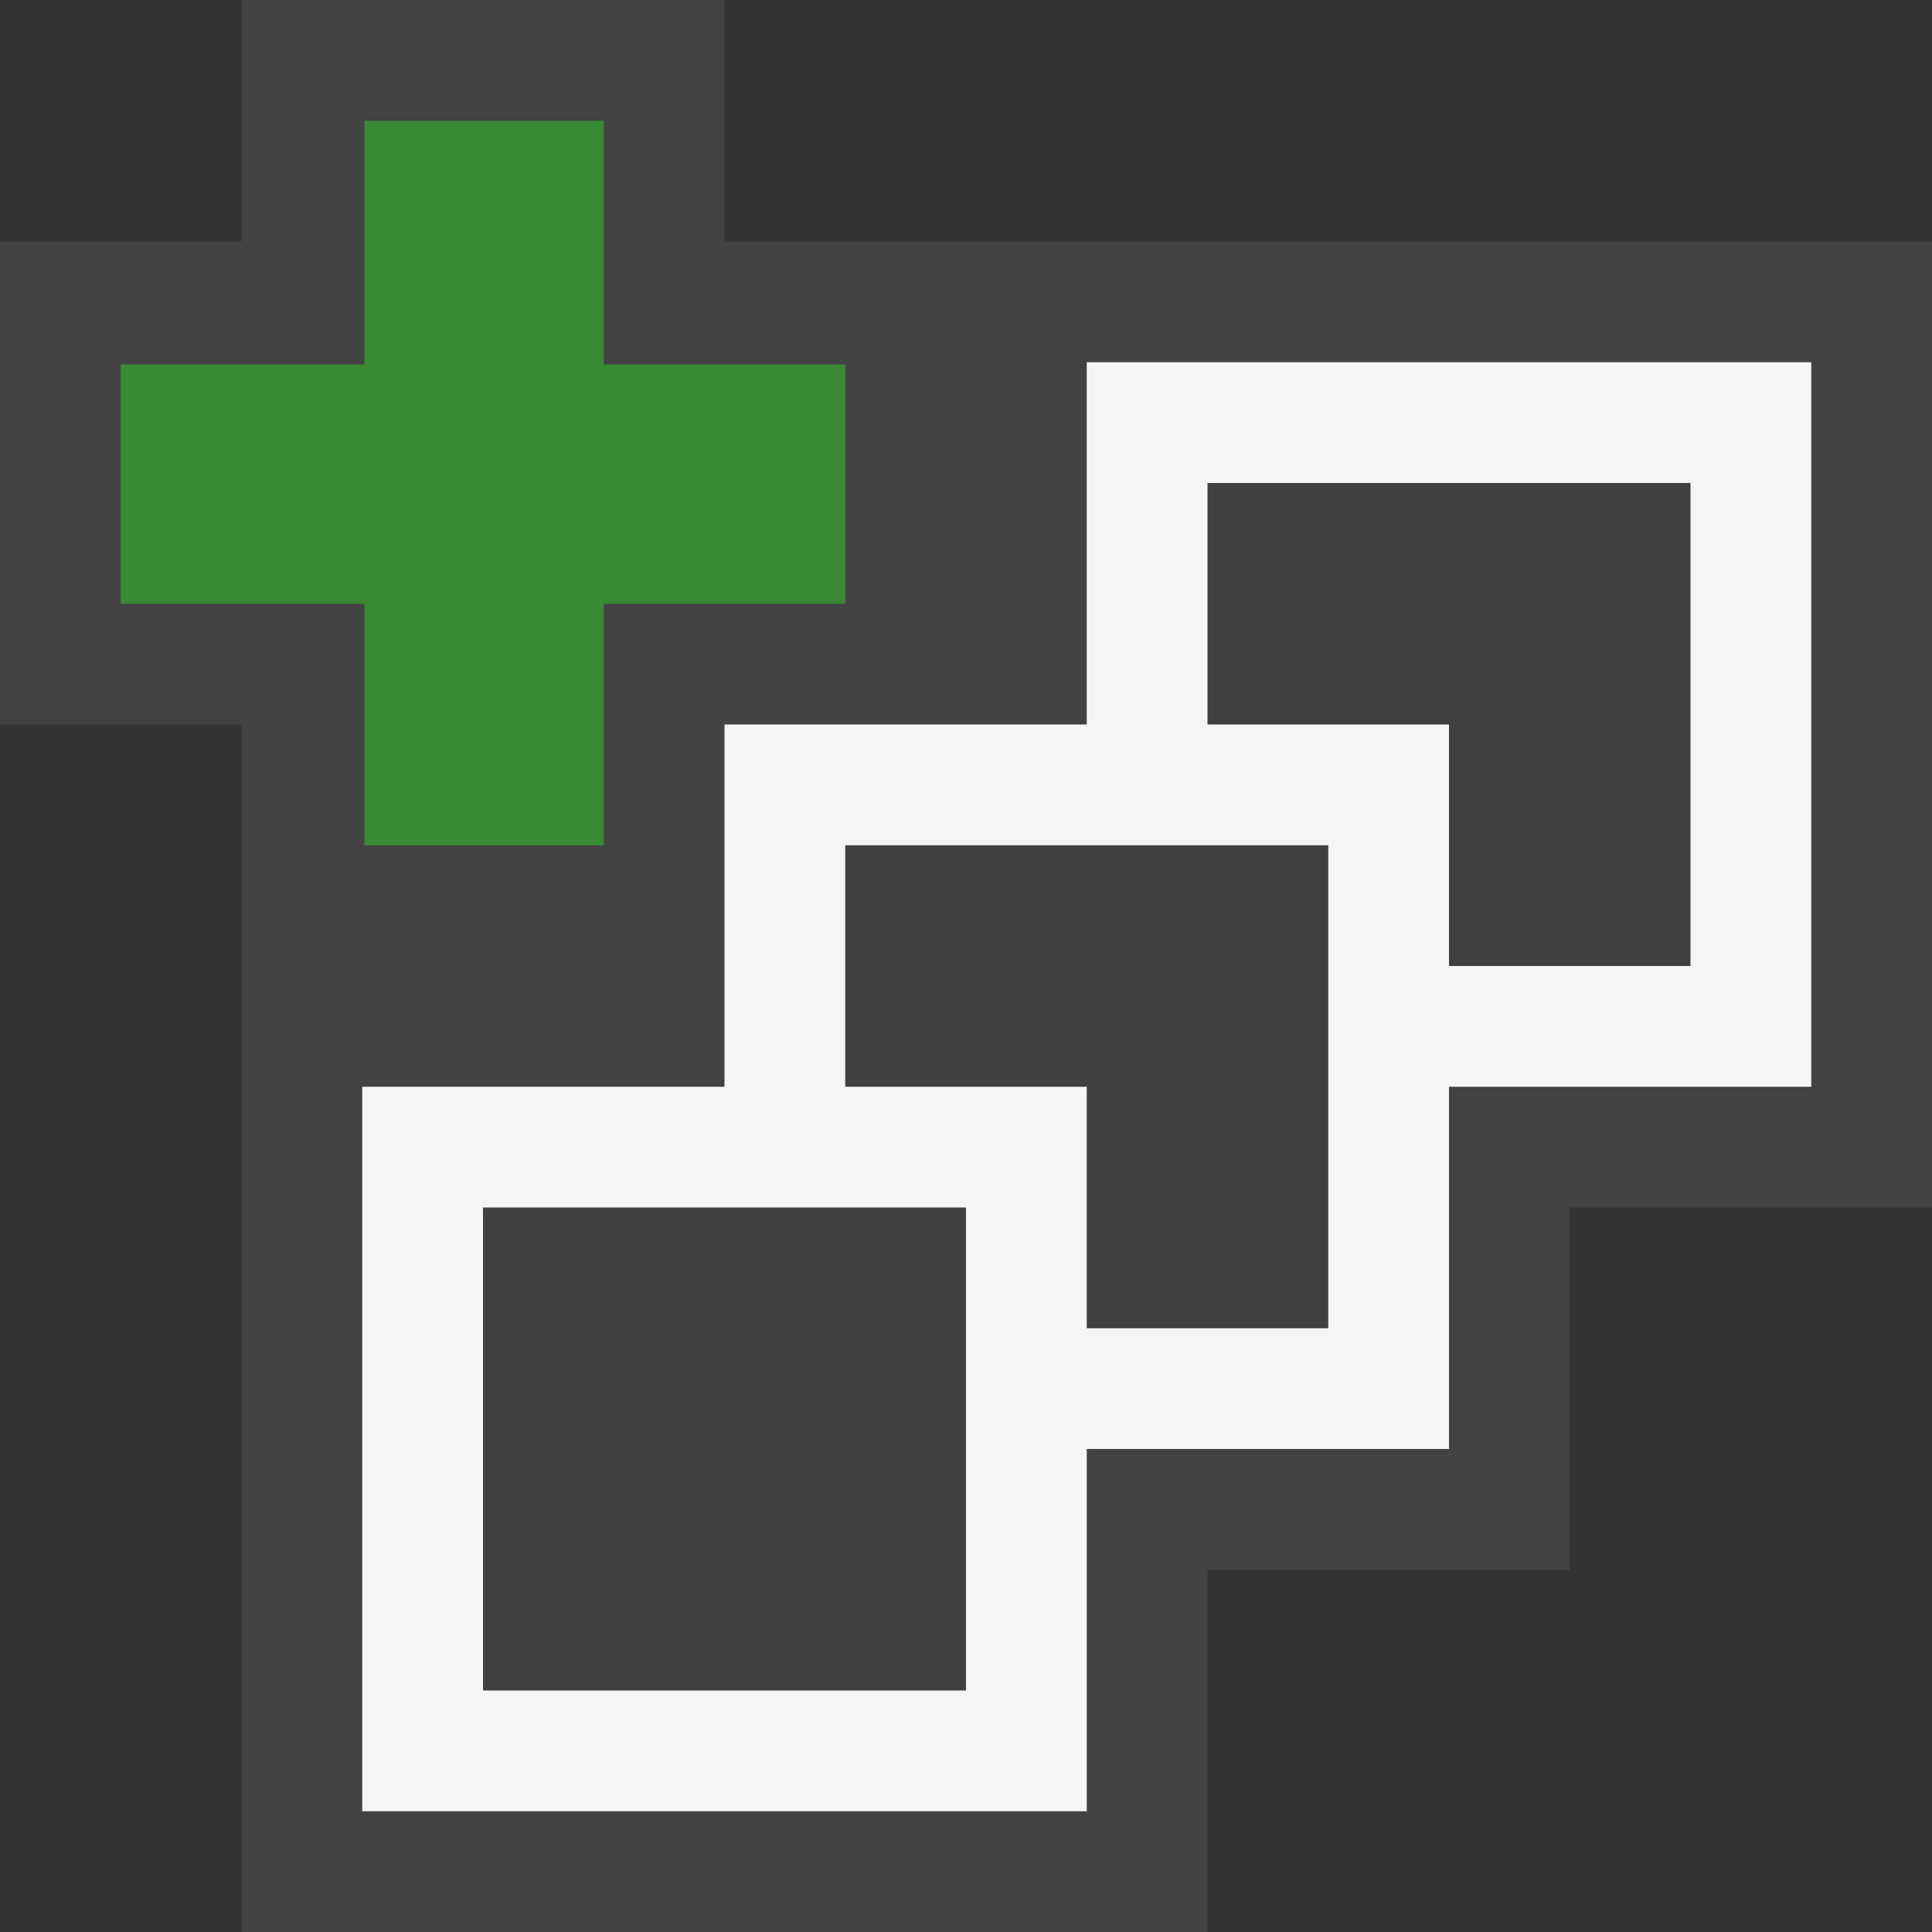 <svg xmlns="http://www.w3.org/2000/svg" width="16" height="16"><rect width="100%" height="100%" fill="#333333" stroke="none"/><style type="text/css">.icon-canvas-transparent{opacity:0;fill:#434343;} .icon-vs-out{fill:#434343;} .icon-vs-bg{fill:#f5f5f5;} .icon-vs-fg{fill:#403F41;} .icon-vs-action-green{fill:#388A34;}</style><path class="icon-canvas-transparent" d="M16 16h-16v-16h16v16z" id="canvas"/><path class="icon-vs-out" d="M16 2v8h-3v3h-3v3h-8v-10h-2v-4h2v-2h4v2h10z" id="outline"/><path class="icon-vs-bg" d="M15 3v6h-3v3h-3v3h-6v-6h3v-3h3v-3h6z" id="iconBg"/><path class="icon-vs-fg" d="M14 4v4h-2v-2h-2v-2h4zm-7 5h2v2h2v-4h-4v2zm-3 5h4v-4h-4v4z" id="iconFg"/><path class="icon-vs-action-green" d="M3.018 5h-2.018v-1.982h2.018v-2.018h1.982v2.018h2v1.982h-2v2h-1.982v-2z" id="colorAction"/></svg>